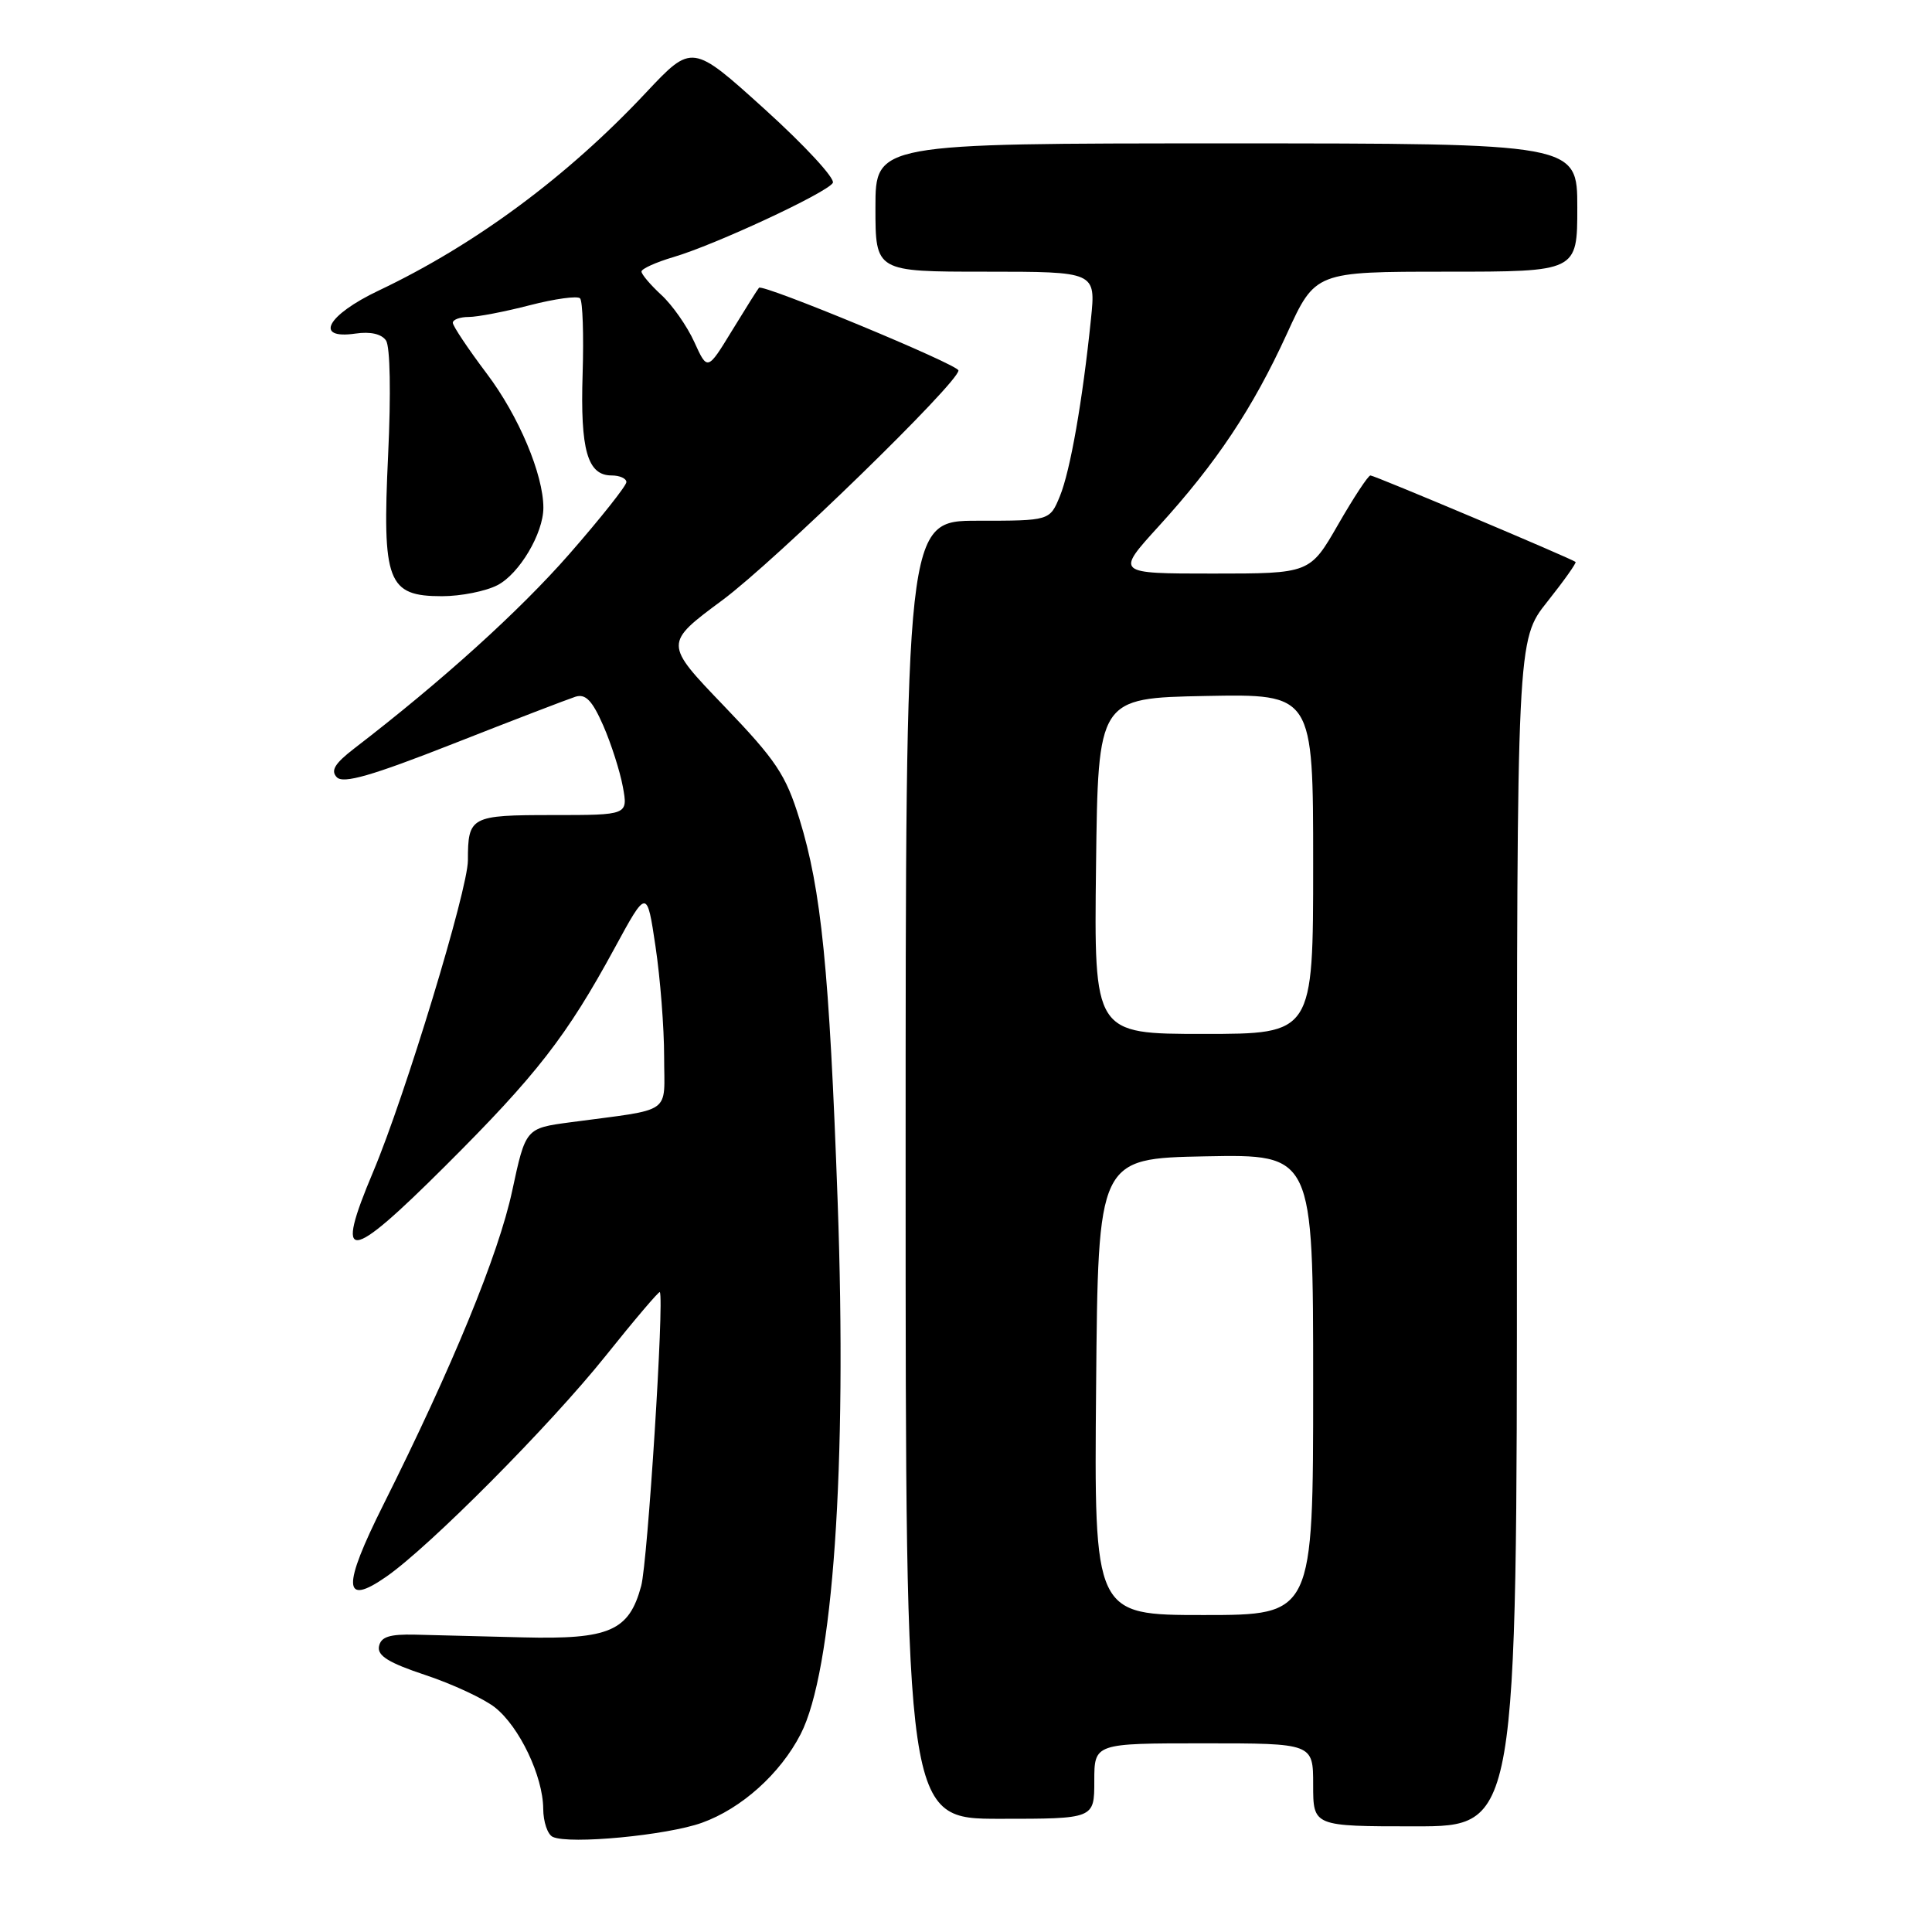 <?xml version="1.0" encoding="UTF-8" standalone="no"?>
<!DOCTYPE svg PUBLIC "-//W3C//DTD SVG 1.1//EN" "http://www.w3.org/Graphics/SVG/1.1/DTD/svg11.dtd" >
<svg xmlns="http://www.w3.org/2000/svg" xmlns:xlink="http://www.w3.org/1999/xlink" version="1.1" viewBox="0 0 256 256">
 <g >
 <path fill="currentColor"
d=" M 93.00 241.53 C 98.24 239.65 103.38 235.04 106.08 229.80 C 110.38 221.47 112.26 194.38 110.99 159.12 C 109.89 128.47 108.83 117.90 105.93 108.52 C 104.12 102.66 102.85 100.75 95.92 93.53 C 87.98 85.26 87.98 85.26 95.74 79.51 C 102.74 74.31 127.00 50.71 127.00 49.09 C 127.00 48.32 101.07 37.58 100.57 38.13 C 100.39 38.33 98.78 40.89 96.99 43.82 C 93.74 49.14 93.74 49.14 92.00 45.32 C 91.05 43.22 89.08 40.41 87.63 39.08 C 86.18 37.74 85.00 36.35 85.00 35.98 C 85.00 35.62 86.91 34.75 89.25 34.06 C 94.76 32.44 109.54 25.56 110.35 24.24 C 110.70 23.67 106.65 19.29 101.35 14.49 C 91.71 5.77 91.71 5.77 85.60 12.27 C 75.17 23.40 62.98 32.42 50.20 38.49 C 43.31 41.76 41.55 45.01 47.11 44.20 C 49.08 43.91 50.56 44.25 51.15 45.12 C 51.70 45.93 51.81 52.22 51.43 60.25 C 50.63 77.12 51.34 79.00 58.57 79.00 C 61.06 79.00 64.37 78.34 65.91 77.54 C 68.81 76.05 72.00 70.67 72.00 67.28 C 72.00 62.87 68.73 55.11 64.51 49.52 C 62.03 46.23 60.00 43.19 60.00 42.77 C 60.00 42.35 60.95 42.00 62.11 42.00 C 63.26 42.00 66.91 41.30 70.22 40.44 C 73.52 39.59 76.51 39.18 76.86 39.53 C 77.21 39.89 77.36 44.40 77.20 49.56 C 76.88 59.63 77.84 63.00 81.04 63.00 C 82.12 63.00 83.00 63.40 83.00 63.88 C 83.00 64.36 79.60 68.65 75.44 73.41 C 68.83 80.96 58.58 90.23 46.96 99.16 C 44.36 101.16 43.78 102.11 44.63 102.99 C 45.49 103.88 49.22 102.81 60.13 98.52 C 68.03 95.41 75.29 92.63 76.25 92.32 C 77.59 91.90 78.47 92.81 79.93 96.13 C 80.98 98.53 82.15 102.19 82.53 104.25 C 83.22 108.00 83.22 108.00 73.22 108.00 C 62.36 108.00 62.00 108.19 62.00 114.00 C 62.00 117.87 53.67 145.25 49.45 155.26 C 44.27 167.54 46.06 167.40 58.99 154.51 C 71.11 142.43 75.09 137.31 81.44 125.63 C 85.72 117.76 85.72 117.76 86.86 125.42 C 87.49 129.63 88.00 136.19 88.00 140.00 C 88.00 147.82 89.37 146.86 75.57 148.71 C 69.65 149.50 69.65 149.50 67.86 157.83 C 66.06 166.22 59.95 181.10 50.80 199.38 C 45.33 210.30 45.43 212.92 51.17 208.93 C 56.91 204.95 72.88 188.87 80.21 179.71 C 84.08 174.87 87.33 171.05 87.43 171.21 C 88.03 172.16 85.82 206.96 84.96 210.15 C 83.35 216.12 80.76 217.25 69.27 216.96 C 63.90 216.82 57.48 216.66 55.02 216.60 C 51.60 216.52 50.47 216.89 50.22 218.15 C 49.97 219.39 51.51 220.34 56.39 221.96 C 59.97 223.15 64.10 225.08 65.57 226.23 C 68.82 228.79 71.95 235.35 71.98 239.67 C 71.99 241.41 72.56 243.09 73.25 243.40 C 75.47 244.42 88.37 243.19 93.00 241.53 Z  M 201.00 163.39 C 201.00 84.79 201.00 84.79 205.02 79.74 C 207.22 76.97 208.91 74.59 208.77 74.46 C 208.27 74.03 182.13 63.00 181.59 63.00 C 181.29 63.00 179.37 65.92 177.31 69.50 C 173.57 76.00 173.57 76.00 160.70 76.00 C 147.83 76.00 147.83 76.00 153.52 69.75 C 161.20 61.32 166.00 54.10 170.51 44.25 C 174.28 36.00 174.28 36.00 191.64 36.00 C 209.00 36.00 209.00 36.00 209.00 27.50 C 209.00 19.00 209.00 19.00 162.50 19.00 C 116.00 19.00 116.00 19.00 116.00 27.50 C 116.00 36.00 116.00 36.00 130.60 36.00 C 145.20 36.00 145.20 36.00 144.56 42.25 C 143.45 53.09 141.82 62.38 140.44 65.75 C 139.10 69.00 139.10 69.00 129.55 69.00 C 120.00 69.00 120.00 69.00 120.00 155.00 C 120.00 241.00 120.00 241.00 132.50 241.00 C 145.00 241.00 145.00 241.00 145.00 236.00 C 145.00 231.00 145.00 231.00 159.50 231.00 C 174.00 231.00 174.00 231.00 174.00 236.50 C 174.00 242.00 174.00 242.00 187.50 242.00 C 201.00 242.00 201.00 242.00 201.00 163.39 Z  M 145.24 183.75 C 145.50 153.50 145.50 153.50 159.75 153.22 C 174.00 152.95 174.00 152.95 174.00 183.47 C 174.00 214.00 174.00 214.00 159.49 214.00 C 144.97 214.00 144.97 214.00 145.24 183.75 Z  M 145.23 114.75 C 145.50 92.50 145.50 92.50 159.75 92.22 C 174.00 91.95 174.00 91.95 174.00 114.47 C 174.00 137.00 174.00 137.00 159.48 137.00 C 144.96 137.00 144.96 137.00 145.23 114.75 Z "/>
</g>
</svg>